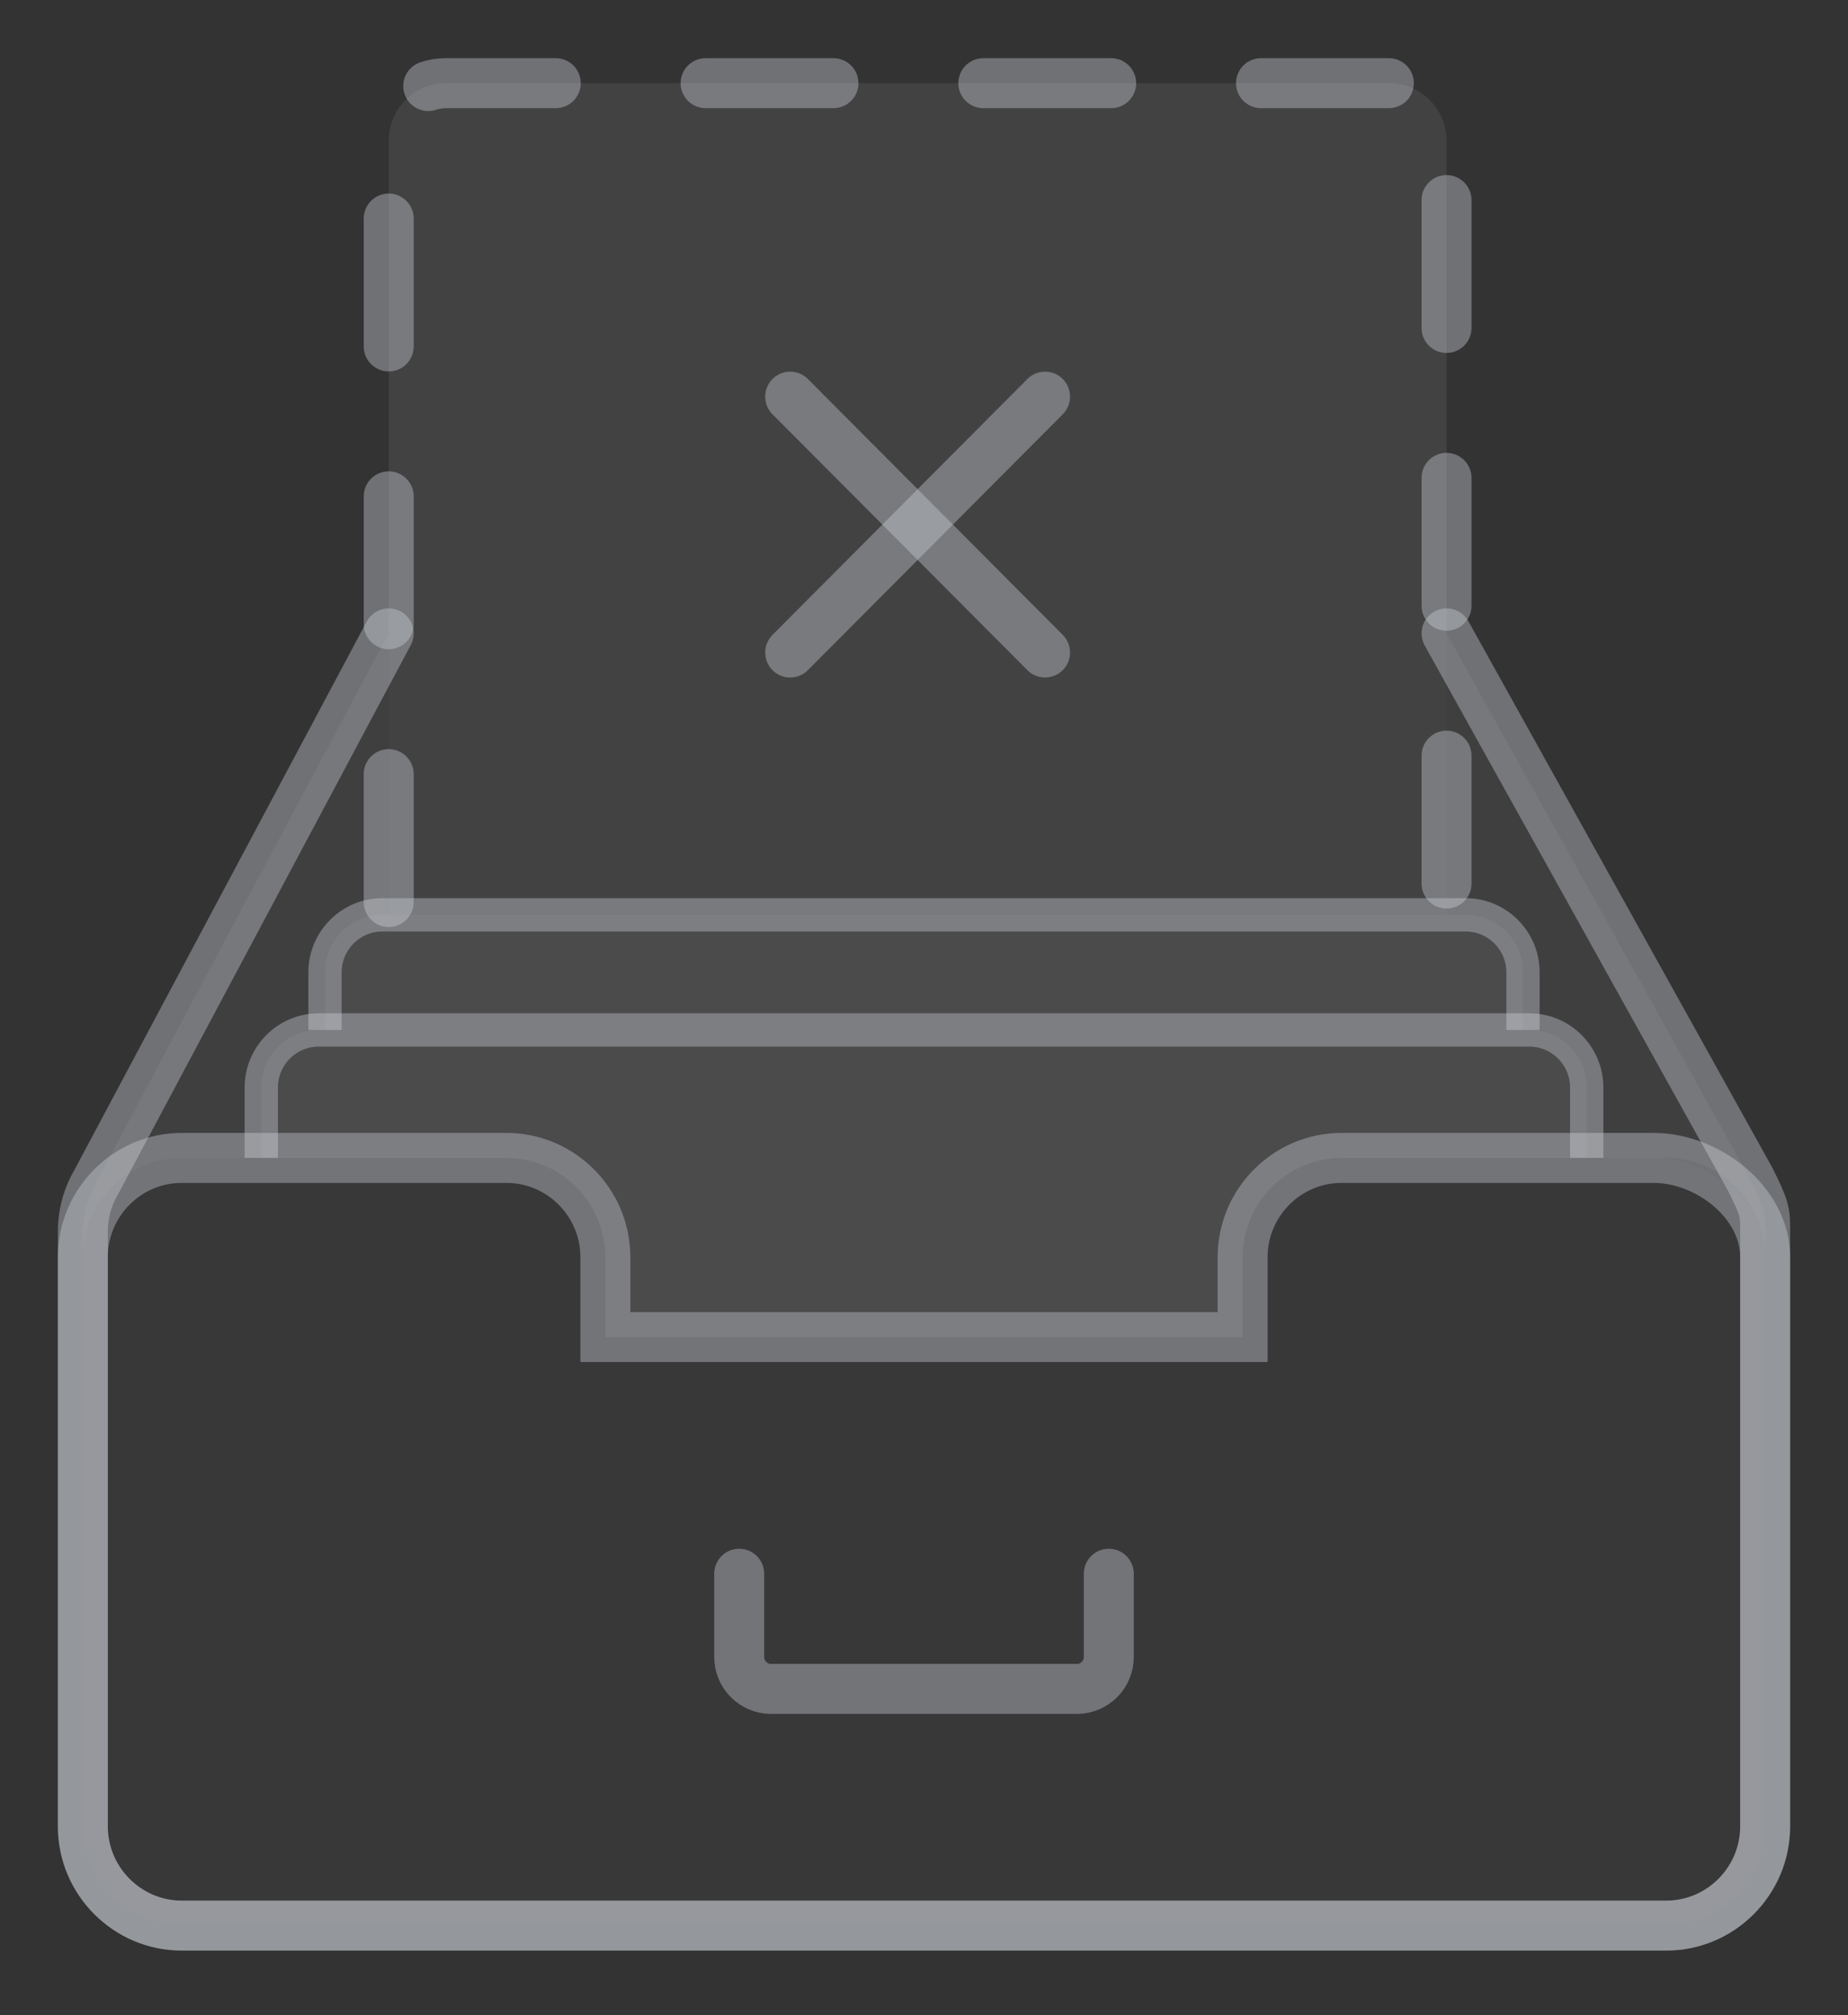 <svg width="111" height="121" viewBox="0 0 111 121" fill="none" xmlns="http://www.w3.org/2000/svg">
<rect x="0" y="0" width="111" height="121" fill="#333333" stroke="none"/>
<g opacity="0.8">
<path d="M106.024 75.481V109.668C106.024 112.941 103.352 115.622 100.091 115.622H10.909C7.648 115.622 4.976 112.941 4.976 109.668V75.481C4.976 72.208 7.648 69.527 10.909 69.527H30.429C33.69 69.527 36.362 72.208 36.362 75.481V80.282H74.638V75.481C74.638 72.208 77.31 69.527 80.571 69.527H99.326C102.587 69.527 106.024 72.208 106.024 75.481Z" stroke="#F1F5FC" stroke-opacity="0.4" stroke-width="3" stroke-miterlimit="10"/>
<path d="M23.348 54.162V8.451C23.348 6.546 24.895 4.994 26.793 4.994H83.441C85.34 4.994 86.886 6.546 86.886 8.451V54.162" stroke="#F1F5FC" stroke-opacity="0.4" stroke-width="3" stroke-miterlimit="10" stroke-linecap="round" stroke-dasharray="7.68 9"/>
<path d="M47.462 39.181L62.772 23.816" stroke="#F1F5FC" stroke-opacity="0.4" stroke-width="3" stroke-miterlimit="10" stroke-linecap="round"/>
<path d="M62.772 39.181L47.462 23.816" stroke="#F1F5FC" stroke-opacity="0.4" stroke-width="3" stroke-miterlimit="10" stroke-linecap="round"/>
<path d="M44.4 94.495V99.489C44.4 100.549 45.257 101.41 46.314 101.41H64.686C65.743 101.41 66.6 100.549 66.6 99.489V94.495" stroke="#F1F5FC" stroke-opacity="0.4" stroke-width="3" stroke-miterlimit="10" stroke-linecap="round"/>
<path d="M86.886 38.029L105.121 70.802C106.024 72.6 106.024 72.792 106.024 73.944V109.668C106.024 112.941 103.352 115.622 100.091 115.622H10.909C7.648 115.622 4.976 112.941 4.976 109.668V73.944C4.976 72.999 5.198 72.108 5.596 71.317L5.841 70.864L23.348 38.029" stroke="#F1F5FC" stroke-opacity="0.4" stroke-width="3" stroke-miterlimit="10" stroke-linecap="round"/>
<path d="M15.693 69.527V65.302C15.693 63.396 17.239 61.844 19.138 61.844H91.862C93.761 61.844 95.307 63.396 95.307 65.302V69.527" stroke="#F1F5FC" stroke-opacity="0.4" stroke-width="2" stroke-miterlimit="10"/>
<path d="M19.521 61.844V58.387C19.521 56.482 21.067 54.93 22.965 54.93H88.034C89.933 54.93 91.479 56.482 91.479 58.387V61.844" stroke="#F1F5FC" stroke-opacity="0.4" stroke-width="2" stroke-miterlimit="10"/>
<path opacity="0.1" d="M106.024 75.481V109.668C106.024 112.941 103.352 115.622 100.091 115.622H10.909C7.648 115.622 4.976 112.941 4.976 109.668V75.481C4.976 72.208 7.648 69.527 10.909 69.527H30.429C33.69 69.527 36.362 72.208 36.362 75.481V80.282H74.638V75.481C74.638 72.208 77.31 69.527 80.571 69.527H99.326C102.587 69.527 106.024 72.208 106.024 75.481Z" fill="#F1F5FC" fill-opacity="0.4"/>
<path opacity="0.2" d="M106.024 73.944V75.481C106.024 72.208 103.352 69.527 100.091 69.527H80.571C77.31 69.527 74.638 72.208 74.638 75.481V80.282H36.362V75.481C36.362 72.208 33.69 69.527 30.429 69.527H10.909C7.648 69.527 4.976 72.208 4.976 75.481V73.944C4.976 72.999 5.198 72.108 5.596 71.317L5.841 70.864L23.348 38.029V54.93H86.886V38.029L105.121 70.802C106.024 72.6 106.024 72.792 106.024 73.944Z" fill="#F1F5FC" fill-opacity="0.4"/>
<path opacity="0.2" d="M95.307 65.302V69.527H80.571C77.31 69.527 74.638 72.208 74.638 75.481V80.283H36.362V75.481C36.362 72.208 33.69 69.527 30.429 69.527H15.693V65.302C15.693 63.396 17.239 61.844 19.138 61.844H91.862C93.761 61.844 95.307 63.396 95.307 65.302Z" fill="#F1F5FC" fill-opacity="0.4"/>
<path opacity="0.2" d="M91.479 58.387V61.844H19.521V58.387C19.521 56.482 21.067 54.93 22.965 54.93H88.034C89.933 54.93 91.479 56.482 91.479 58.387Z" fill="#F1F5FC" fill-opacity="0.4"/>
<path opacity="0.25" d="M86.886 8.451V54.93H23.348V8.451C23.348 6.546 24.895 4.994 26.793 4.994H83.441C85.34 4.994 86.886 6.546 86.886 8.451Z" fill="#F1F5FC" fill-opacity="0.4"/>
</g>
</svg>
